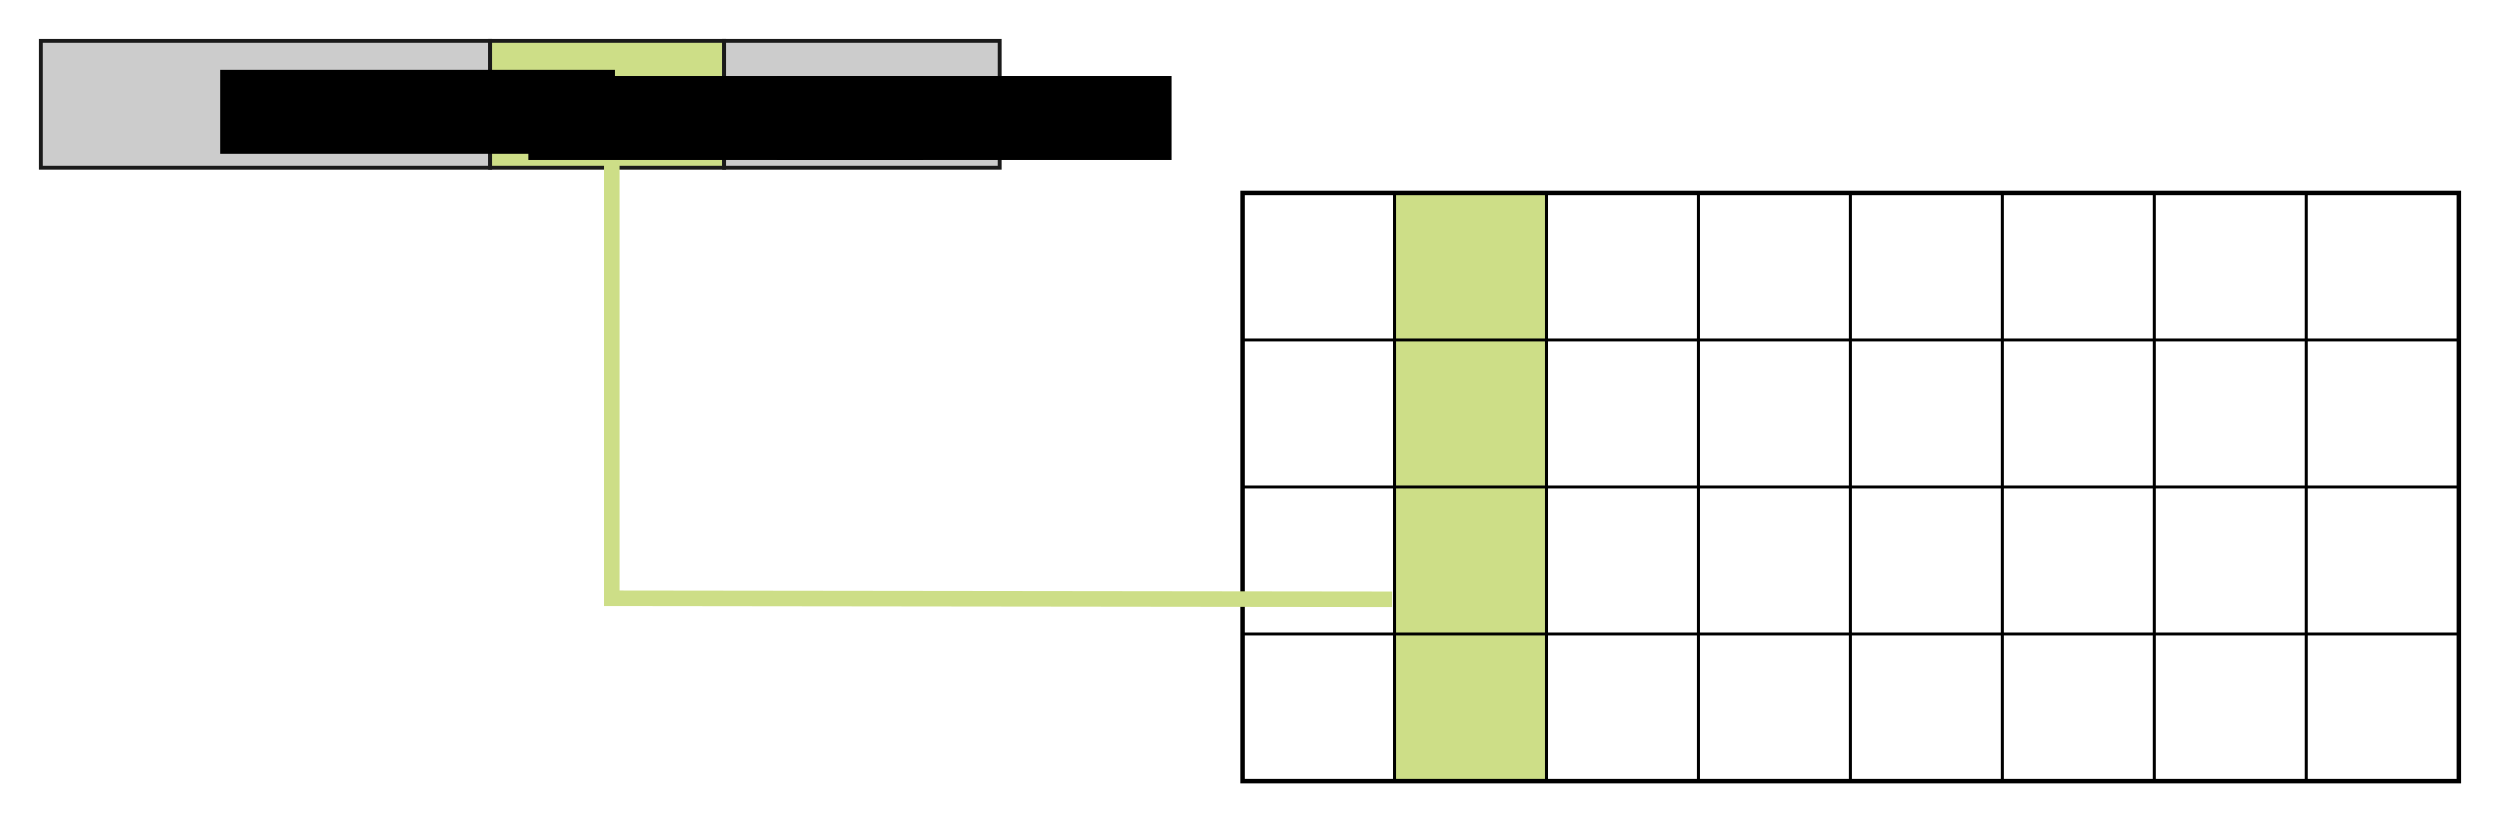 <?xml version="1.0" encoding="UTF-8" standalone="no"?>
<!-- Created with Inkscape (http://www.inkscape.org/) -->

<svg
   xmlns:dc="http://purl.org/dc/elements/1.1/"
   xmlns:cc="http://creativecommons.org/ns#"
   xmlns:rdf="http://www.w3.org/1999/02/22-rdf-syntax-ns#"
   xmlns:svg="http://www.w3.org/2000/svg"
   xmlns="http://www.w3.org/2000/svg"
   xmlns:sodipodi="http://sodipodi.sourceforge.net/DTD/sodipodi-0.dtd"
   xmlns:inkscape="http://www.inkscape.org/namespaces/inkscape"
   width="321.253mm"
   height="105.663mm"
   viewBox="0 0 321.253 105.663"
   version="1.1"
   id="svg3995"
   inkscape:version="0.92.4 5da689c313, 2019-01-14"
   sodipodi:docname="full_assoc.svg">
  <defs
     id="defs3989" />
  <sodipodi:namedview
     id="base"
     pagecolor="#ffffff"
     bordercolor="#666666"
     borderopacity="1.0"
     inkscape:pageopacity="0.0"
     inkscape:pageshadow="2"
     inkscape:zoom="1.4"
     inkscape:cx="583.75985"
     inkscape:cy="204.31177"
     inkscape:document-units="mm"
     inkscape:current-layer="g5799"
     showgrid="false"
     inkscape:window-width="2464"
     inkscape:window-height="1328"
     inkscape:window-x="96"
     inkscape:window-y="56"
     inkscape:window-maximized="1"
     fit-margin-top="5"
     fit-margin-right="5"
     fit-margin-bottom="5"
     fit-margin-left="5" />
  <g
     inkscape:label="Layer 1"
     inkscape:groupmode="layer"
     id="layer1"
     transform="translate(114.43,3.716)">
    <g
       id="g5799"
       inkscape:label="Grid_Polar:X8:Y4"
       transform="translate(17.556,5.951)">
      <rect
         style="fill:#cdde87;stroke:none;stroke-width:0.176;stroke-linecap:round;stroke-miterlimit:4;stroke-dasharray:none"
         id="rect6395"
         width="19.536"
         height="75.582"
         x="47.224"
         y="15.126" />
      <g
         id="g5787"
         inkscape:label="MajorXGridlines"
         transform="matrix(0.738,0,0,0.714,27.687,15.126)">
        <path
           id="path5773"
           inkscape:label="MajorXDiv1"
           style="fill:none;stroke:#000000;stroke-width:0.529"
           d="M 26.458,0 V 105.833"
           inkscape:connector-curvature="0" />
        <path
           id="path5775"
           inkscape:label="MajorXDiv2"
           style="fill:none;stroke:#000000;stroke-width:0.529"
           d="M 52.917,0 V 105.833"
           inkscape:connector-curvature="0" />
        <path
           id="path5777"
           inkscape:label="MajorXDiv3"
           style="fill:none;stroke:#000000;stroke-width:0.529"
           d="M 79.375,0 V 105.833"
           inkscape:connector-curvature="0" />
        <path
           id="path5779"
           inkscape:label="MajorXDiv4"
           style="fill:none;stroke:#000000;stroke-width:0.529"
           d="M 105.833,0 V 105.833"
           inkscape:connector-curvature="0" />
        <path
           id="path5781"
           inkscape:label="MajorXDiv5"
           style="fill:none;stroke:#000000;stroke-width:0.529"
           d="M 132.292,0 V 105.833"
           inkscape:connector-curvature="0" />
        <path
           id="path5783"
           inkscape:label="MajorXDiv6"
           style="fill:none;stroke:#000000;stroke-width:0.529"
           d="M 158.75,0 V 105.833"
           inkscape:connector-curvature="0" />
        <path
           id="path5785"
           inkscape:label="MajorXDiv7"
           style="fill:none;stroke:#000000;stroke-width:0.529"
           d="M 185.208,0 V 105.833"
           inkscape:connector-curvature="0" />
      </g>
      <g
         id="g5795"
         inkscape:label="MajorYGridlines"
         transform="matrix(0.738,0,0,0.714,27.687,15.126)">
        <path
           id="path5789"
           inkscape:label="MajorYDiv1"
           style="fill:none;stroke:#000000;stroke-width:0.529"
           d="M 0,26.458 H 211.667"
           inkscape:connector-curvature="0" />
        <path
           id="path5791"
           inkscape:label="MajorYDiv2"
           style="fill:none;stroke:#000000;stroke-width:0.529"
           d="M 0,52.917 H 211.667"
           inkscape:connector-curvature="0" />
        <path
           id="path5793"
           inkscape:label="MajorYDiv3"
           style="fill:none;stroke:#000000;stroke-width:0.529"
           d="M 0,79.375 H 211.667"
           inkscape:connector-curvature="0" />
      </g>
      <rect
         id="rect5797"
         inkscape:label="Border"
         y="15.126"
         x="27.687"
         width="156.292"
         style="fill:none;stroke:#000000;stroke-width:0.576"
         height="75.582" />
      <rect
         style="fill:#cccccc;stroke:#1a1a1a;stroke-width:0.5;stroke-linecap:round;stroke-miterlimit:4;stroke-dasharray:none"
         id="rect5817"
         width="57.73"
         height="16.303"
         x="-126.736"
         y="-4.417"
         ry="0" />
      <rect
         style="fill:#cdde87;stroke:#1a1a1a;stroke-width:0.5;stroke-linecap:round;stroke-miterlimit:4;stroke-dasharray:none"
         id="rect5817-4"
         width="30.068"
         height="16.303"
         x="-69.006"
         y="-4.417"
         ry="0" />
      <rect
         style="fill:#cccccc;stroke:#1a1a1a;stroke-width:0.5;stroke-linecap:round;stroke-miterlimit:4;stroke-dasharray:none"
         id="rect5817-4-8"
         width="35.413"
         height="16.303"
         x="-38.938"
         y="-4.417"
         ry="0" />
      <path
         style="fill:none;stroke:#cdde87;stroke-width:2;stroke-linecap:butt;stroke-linejoin:miter;stroke-miterlimit:4;stroke-dasharray:none;stroke-opacity:1"
         d="M -53.37,11.485 V 67.211 L 46.905,67.345"
         id="path33"
         inkscape:connector-curvature="0"
         sodipodi:nodetypes="ccc" />
      <flowRoot
         xml:space="preserve"
         id="flowRoot35"
         style="font-style:normal;font-weight:normal;font-size:26.667px;line-height:1.25;font-family:sans-serif;letter-spacing:0px;word-spacing:0px;fill:#000000;fill-opacity:1;stroke:none"
         transform="matrix(0.265,0,0,0.265,5.053,12.932)"><flowRegion
           id="flowRegion37"
           style="font-size:26.667px"><rect
             id="rect39"
             width="191.429"
             height="40.714"
             x="-410.357"
             y="-51.409"
             style="font-size:26.667px" /></flowRegion><flowPara
           id="flowPara41">Tag</flowPara></flowRoot>      <flowRoot
         xml:space="preserve"
         id="flowRoot35-3"
         style="font-style:normal;font-weight:normal;font-size:26.667px;line-height:1.25;font-family:sans-serif;letter-spacing:0px;word-spacing:0px;fill:#000000;fill-opacity:1;stroke:none"
         transform="matrix(0.265,0,0,0.265,44.653,13.724)"><flowRegion
           id="flowRegion37-6"
           style="font-size:26.667px"><rect
             id="rect39-7"
             width="191.429"
             height="40.714"
             x="-410.357"
             y="-51.409"
             style="font-size:26.667px" /></flowRegion><flowPara
           id="flowPara41-5">Index</flowPara></flowRoot>      <flowRoot
         xml:space="preserve"
         id="flowRoot35-3-3"
         style="font-style:normal;font-weight:normal;font-size:26.667px;line-height:1.25;font-family:sans-serif;letter-spacing:0px;word-spacing:0px;fill:#000000;fill-opacity:1;stroke:none"
         transform="matrix(0.265,0,0,0.265,76.578,13.724)"><flowRegion
           id="flowRegion37-6-5"
           style="font-size:26.667px"><rect
             id="rect39-7-6"
             width="191.429"
             height="40.714"
             x="-410.357"
             y="-51.409"
             style="font-size:26.667px" /></flowRegion><flowPara
           id="flowPara41-5-2">Offset</flowPara></flowRoot>    </g>
  </g>
</svg>
